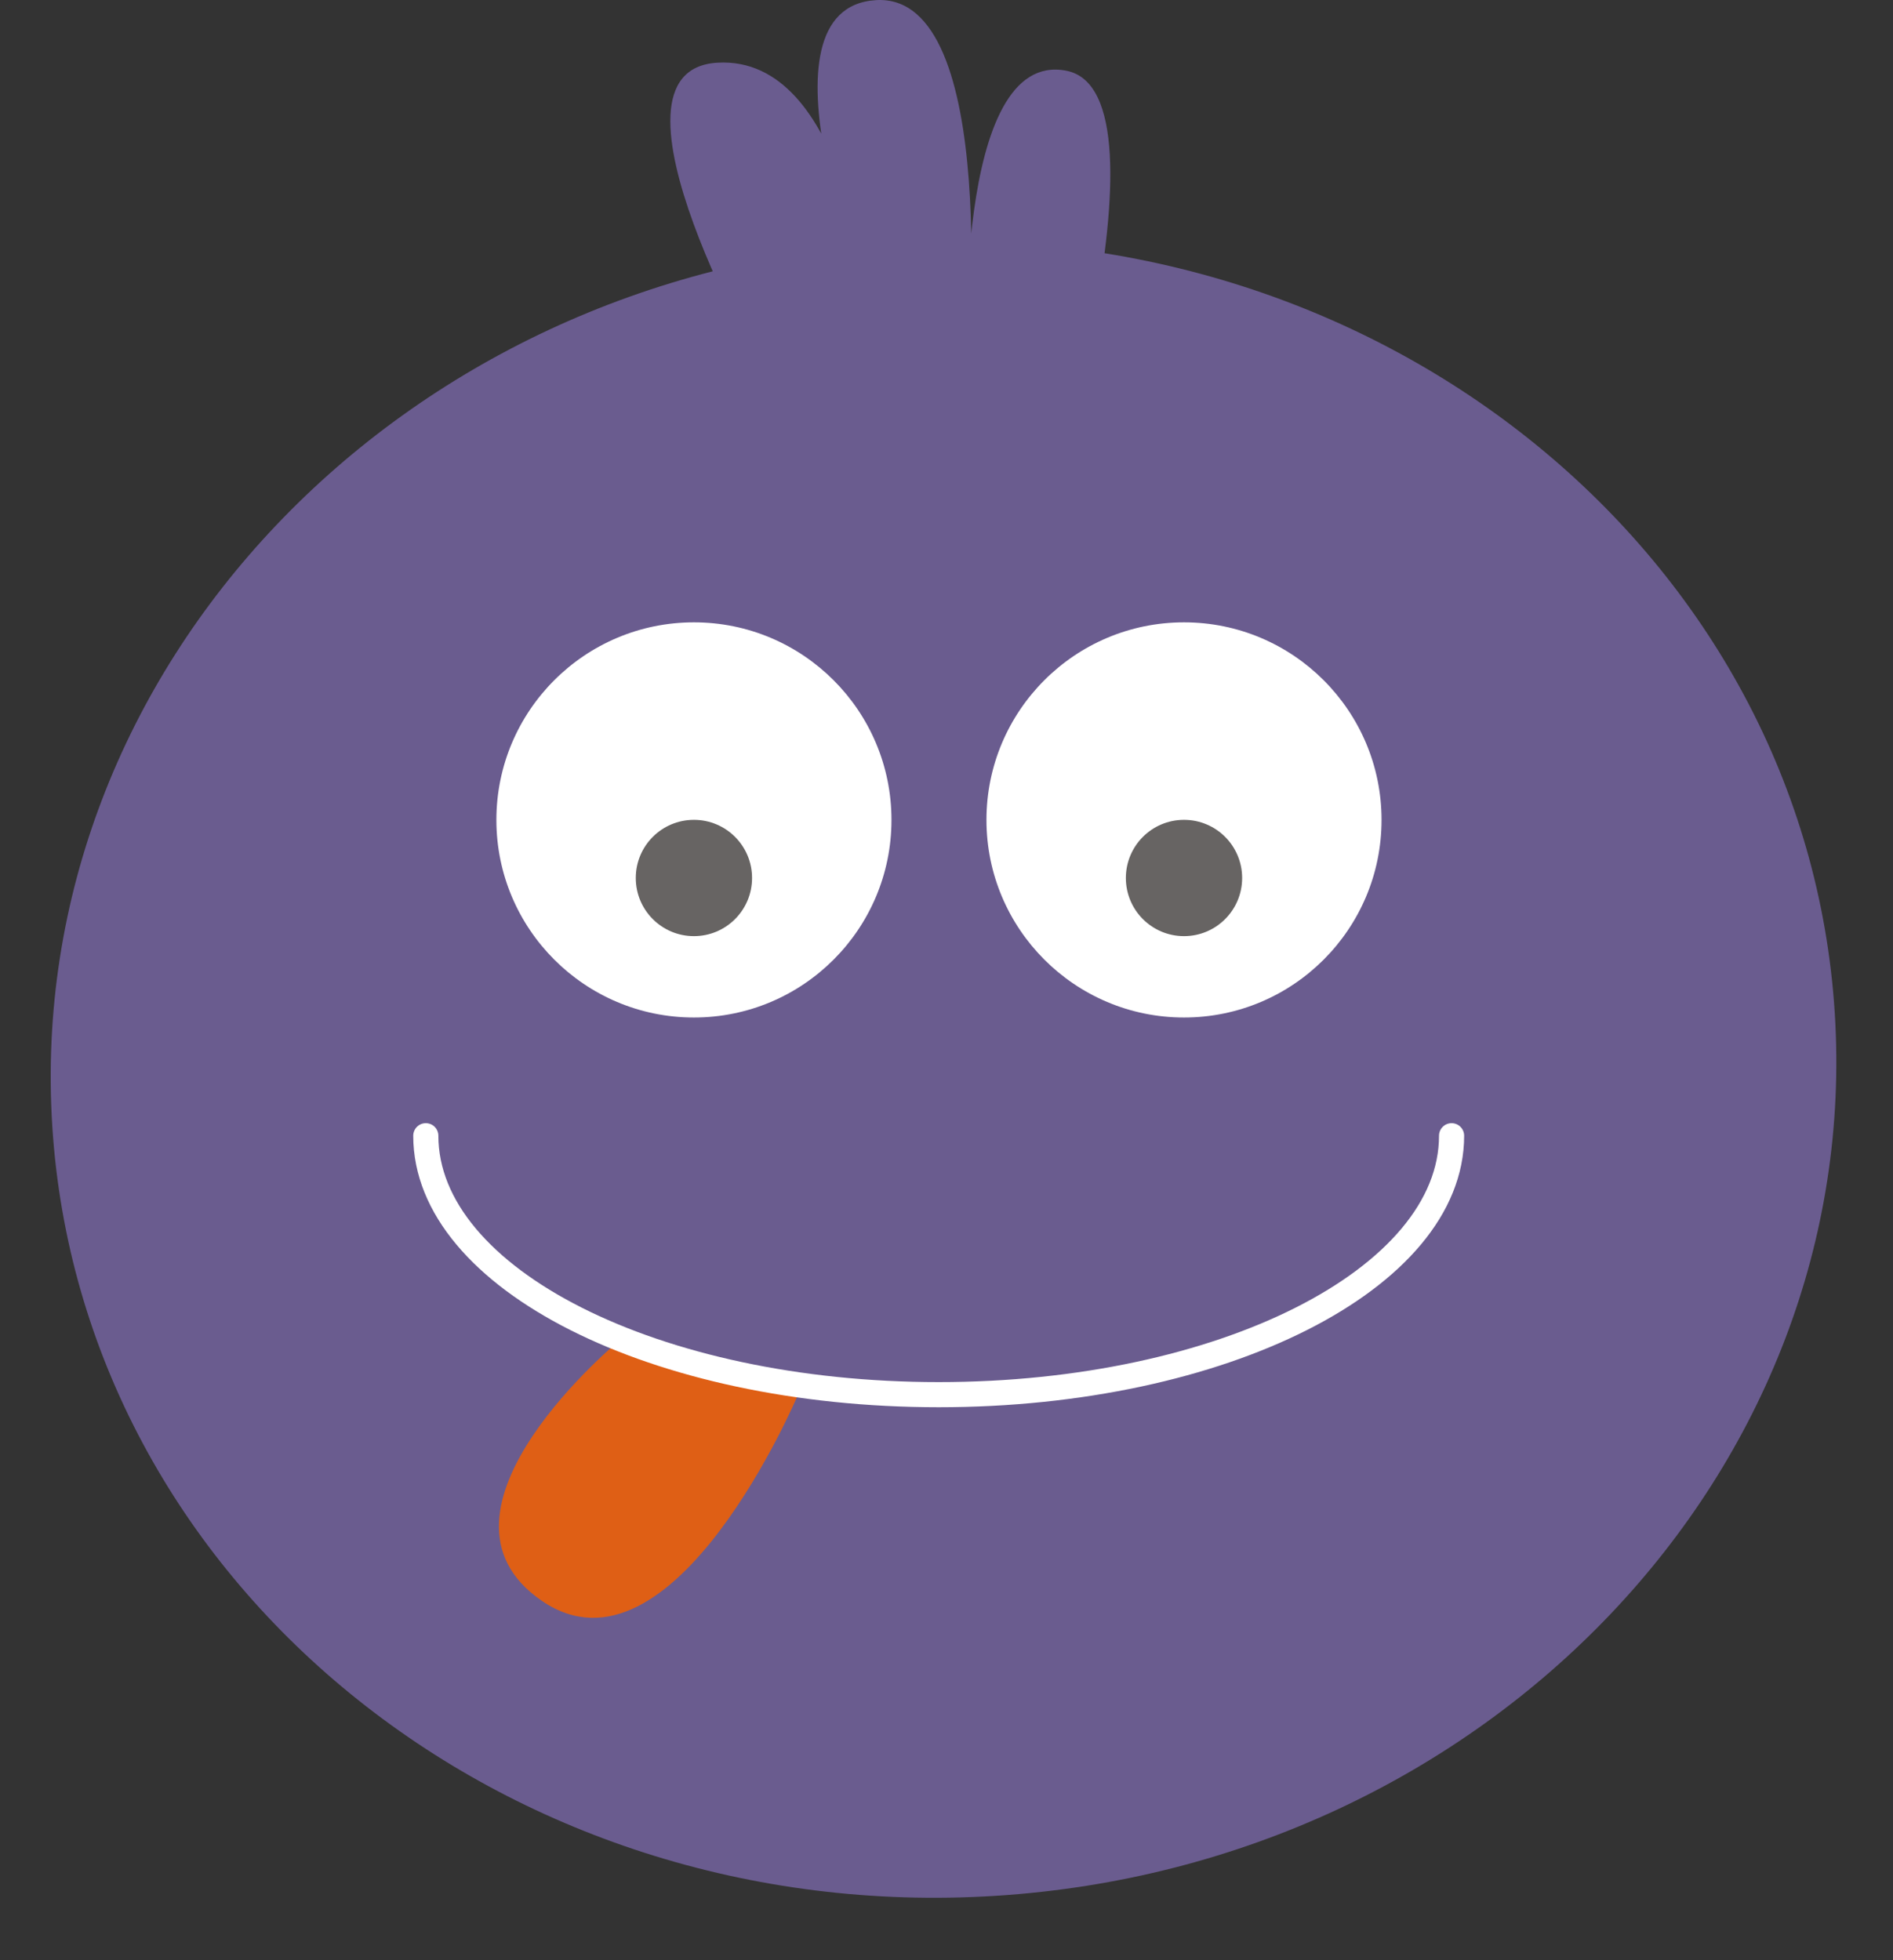 <svg width="113" height="117" viewBox="0 0 113 117" fill="none" xmlns="http://www.w3.org/2000/svg">
<rect x="0" y="0" width="113" height="117" fill="#333333" stroke="none"/>
<g id="Group">
<g id="Group_2">
<path id="Vector" d="M59.442 113.147C88.825 111.288 111.247 87.701 109.524 60.464C107.801 33.226 82.585 12.653 53.202 14.512C23.819 16.371 1.397 39.958 3.12 67.195C4.843 94.433 30.059 115.006 59.442 113.147Z" fill="#6A5C8F"/>
<path id="Vector_2" d="M45.78 22.633C45.78 22.633 35.091 4.197 42.823 3.742C50.55 3.291 51.835 18.017 51.835 18.017C51.835 18.017 44.731 0.487 52.28 0.008C59.83 -0.472 57.721 21.875 57.721 21.875C57.721 21.875 56.873 2.888 63.655 4.221C70.438 5.554 61.925 32.599 61.925 32.599L45.78 22.628V22.633Z" fill="#6A5C8F"/>
</g>
<g id="Group_3">
<path id="Vector_3" d="M37.08 79.91C37.08 79.91 24.521 90.197 32.353 95.547C40.186 100.896 47.64 83.232 47.64 83.232L37.08 79.91Z" fill="#DF5F15"/>
<path id="Vector_4" d="M86.65 67.783C86.65 76.315 72.945 83.237 56.034 83.237C39.122 83.237 25.418 76.32 25.418 67.783" stroke="white" stroke-width="1.5" stroke-linecap="round" stroke-linejoin="round"/>
<path id="Vector_5" d="M82.469 48.935C82.469 55.449 77.187 60.727 70.677 60.727C64.168 60.727 58.885 55.444 58.885 48.935C58.885 42.425 64.168 37.143 70.677 37.143C77.187 37.143 82.469 42.425 82.469 48.935Z" fill="white"/>
<path id="Vector_6" d="M74.148 52.401C74.148 54.318 72.595 55.871 70.678 55.871C68.761 55.871 67.207 54.318 67.207 52.401C67.207 50.483 68.761 48.93 70.678 48.93C72.595 48.93 74.148 50.483 74.148 52.401Z" fill="#676463"/>
<path id="Vector_7" d="M53.215 48.935C53.215 55.449 47.932 60.727 41.423 60.727C34.913 60.727 29.631 55.444 29.631 48.935C29.631 42.425 34.913 37.143 41.423 37.143C47.932 37.143 53.215 42.425 53.215 48.935Z" fill="white"/>
<path id="Vector_8" d="M44.893 52.401C44.893 54.318 43.34 55.871 41.423 55.871C39.505 55.871 37.952 54.318 37.952 52.401C37.952 50.483 39.505 48.93 41.423 48.93C43.34 48.93 44.893 50.483 44.893 52.401Z" fill="#676463"/>
</g>
</g>
</svg>
